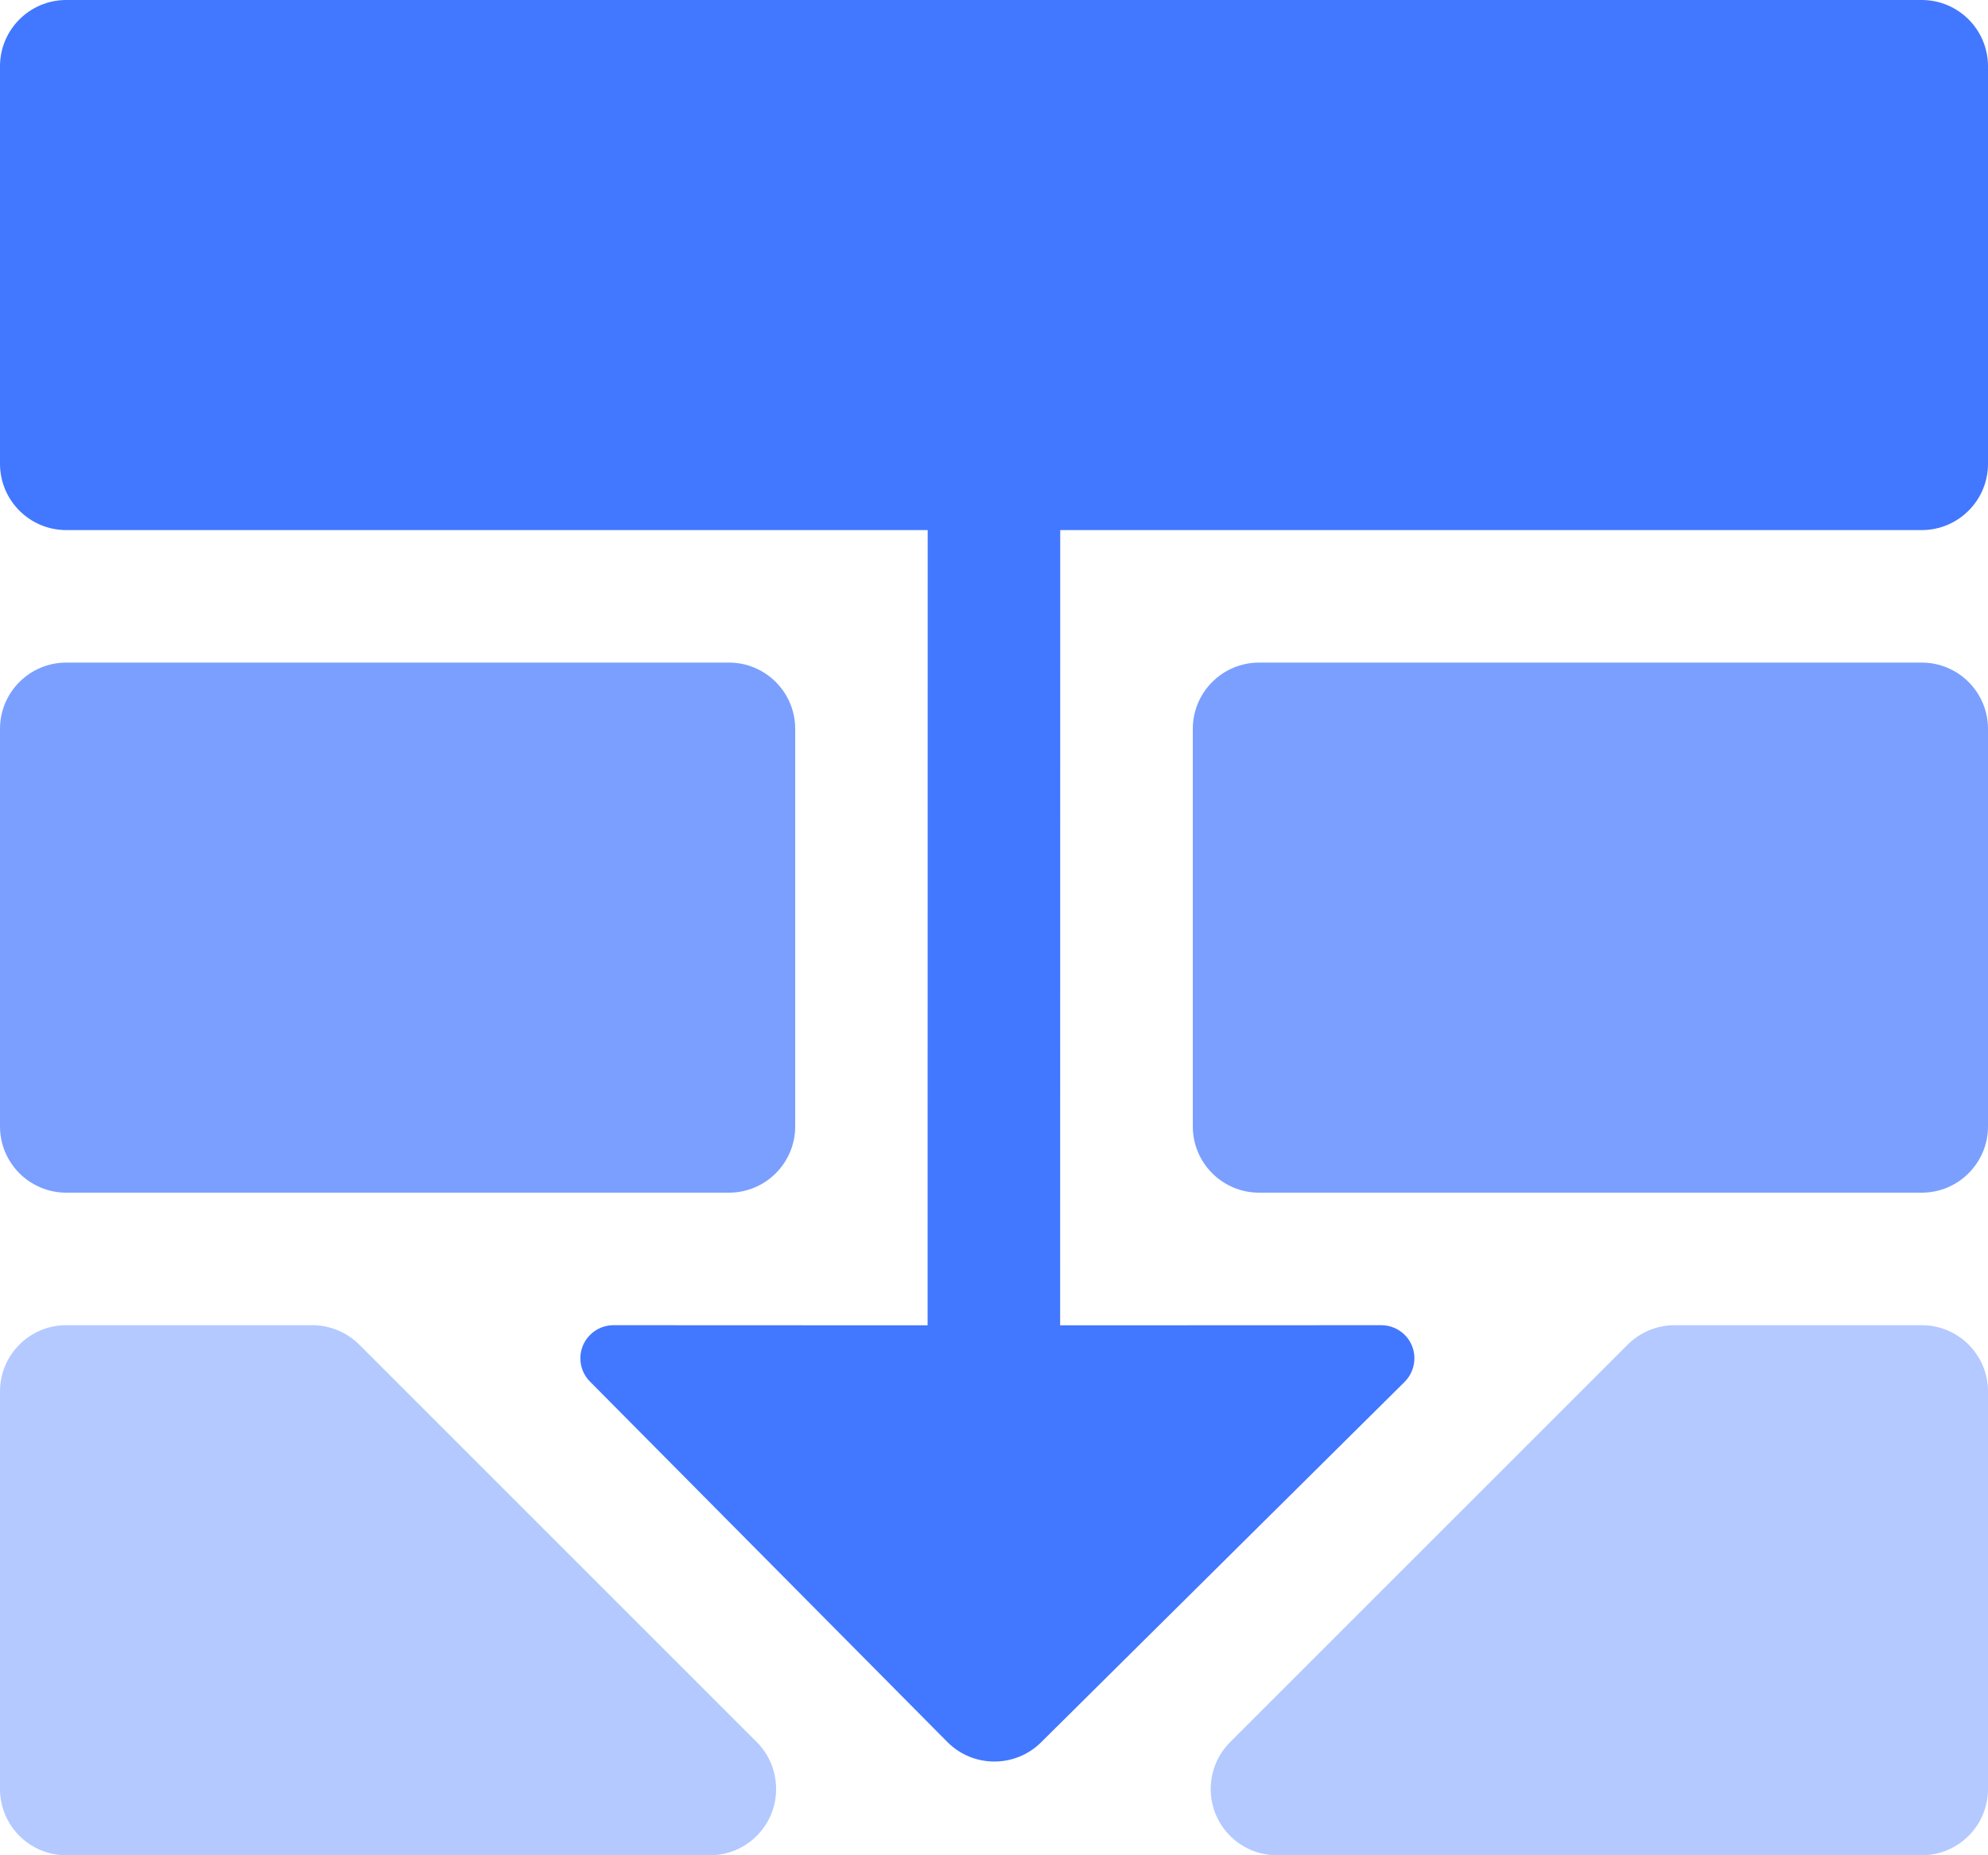 <svg xmlns="http://www.w3.org/2000/svg" width="15" height="14" viewBox="0 0 15 14">
  <g fill="none" fill-rule="evenodd" transform="matrix(1 0 0 -1 0 14)">
    <path fill="#B3C9FF" d="M5.356,0 C5.633,2.82340376e-16 5.856,0.224 5.856,0.5 C5.856,0.633 5.804,0.76 5.71,0.854 L2.71,3.854 C2.616,3.947 2.489,4 2.356,4 L0.5,4 C0.224,4 3.38176876e-17,3.776 0,3.5 L0,0.5 C-3.38176876e-17,0.224 0.224,5.07265313e-17 0.5,0 L5.356,0 Z M14.5,0 C14.776,5.07265313e-17 15,0.224 15,0.5 L15,0.5 L15,3.5 C15,3.776 14.776,4 14.5,4 L14.5,4 L12.635,4 C12.503,4 12.376,3.947 12.282,3.854 L12.282,3.854 L9.282,0.854 C9.188,0.76 9.135,0.633 9.135,0.5 C9.135,0.224 9.359,-5.07265313e-17 9.635,0 L9.635,0 Z"/>
    <path fill="#4277FF" d="M0.5,10 L14.5,10 C14.776,10 15,10.224 15,10.5 L15,13.5 C15,13.776 14.776,14 14.5,14 L0.5,14 C0.224,14 3.38176876e-17,13.776 0,13.5 L0,10.5 C-3.38176876e-17,10.224 0.224,10 0.5,10 Z"/>
    <path fill="#7A9FFF" d="M.5 5L5.5 5C5.776 5 6 5.224 6 5.5L6 8.5C6 8.776 5.776 9 5.5 9L.5 9C.224 9 3.63801262e-12 8.776 3.63797881e-12 8.5L3.63797881e-12 5.5C3.63794499e-12 5.224.224 5 .5 5zM9.5 5L14.5 5C14.776 5 15 5.224 15 5.5L15 8.5C15 8.776 14.776 9 14.5 9L9.5 9C9.224 9 9 8.776 9 8.5L9 5.5C9 5.224 9.224 5 9.5 5z"/>
    <path fill="#4277FF" d="M7.855,0.852 L10.598,3.572 C10.696,3.67 10.697,3.828 10.6,3.926 C10.553,3.973 10.489,4 10.422,4 L7.999,3.999 L8,12 L7,12 L6.999,3.999 L4.629,4 C4.491,4 4.379,3.888 4.379,3.75 C4.379,3.684 4.405,3.621 4.452,3.574 L7.148,0.855 C7.342,0.659 7.659,0.658 7.855,0.852 Z"/>
  </g>
</svg>
